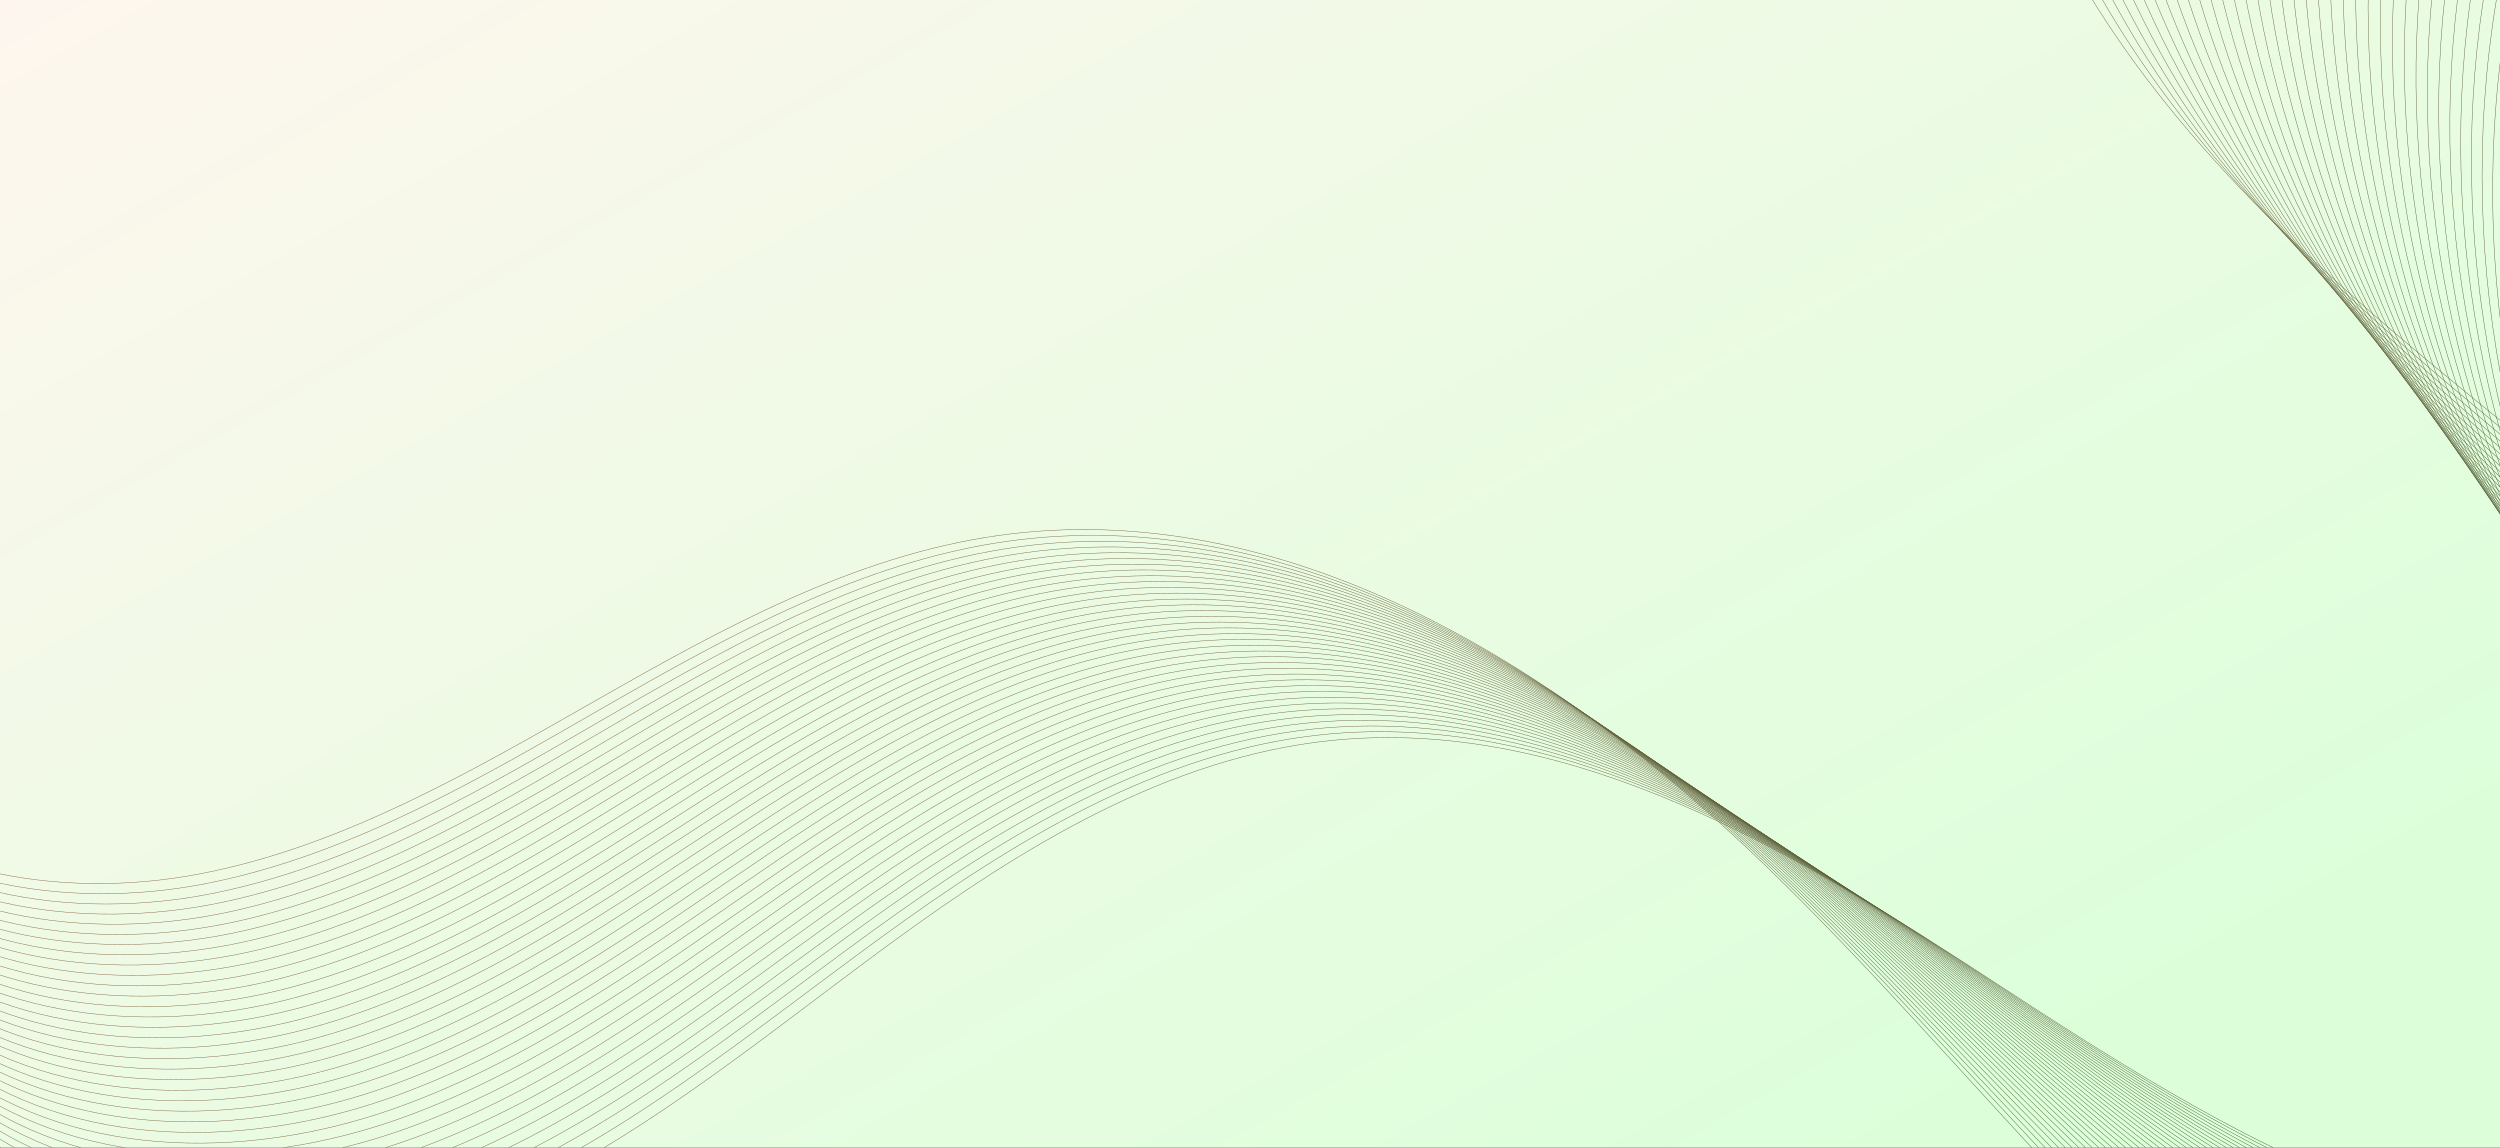 <svg width="1440" height="661" viewBox="0 0 1440 661" fill="none" xmlns="http://www.w3.org/2000/svg">
<rect x="0" y="0" width="1440" height="661" fill="#333333" stroke="none"/>
<g clip-path="url(#clip0_5146_47000)">
<rect y="-366" width="1440" height="1027" fill="url(#paint0_linear_5146_47000)"/>
<path d="M1186.06 -373.273C1125.53 -282.022 1130.02 -158.544 1174.36 -58.471C1218.71 41.602 1297.51 121.873 1380.52 192.738C1463.54 263.603 1552.76 327.83 1627.25 407.712C1675.86 459.858 1720.13 529.53 1701.63 598.618C1683.23 667.223 1608.4 706.218 1538.07 712.59C1398.72 725.164 1269.89 645.002 1152.69 568.324C1035.53 491.653 905.908 412.232 766.718 426.525C672.763 436.211 588.494 487.991 512.132 543.994C435.771 599.998 362.128 662.261 274.77 698.499C187.413 734.736 80.732 740.59 3.655 685.856" stroke="url(#paint1_linear_5146_47000)" stroke-width="0.25" stroke-miterlimit="10"/>
<path d="M1201.44 -374.368C1138.87 -283.396 1140.37 -159.526 1182.34 -58.031C1224.3 43.513 1301.3 126.482 1384.33 198.997C1466.04 270.333 1554.91 334.311 1627.81 414.575C1675.9 467.55 1717.92 538.509 1697.81 606.63C1677.9 673.931 1603.42 711.078 1533.41 716.196C1394.11 725.833 1266.1 644.036 1148.84 566.303C1031.59 488.57 901.196 408.594 761.32 423.193C667.656 432.919 583.671 484.438 507.363 540.05C431.062 595.612 357.437 657.379 270.25 693.091C183.021 728.747 76.72 734.004 0.218 679.049" stroke="url(#paint2_linear_5146_47000)" stroke-width="0.25" stroke-miterlimit="10"/>
<path d="M1216.82 -375.463C1152.19 -284.722 1150.77 -160.502 1190.36 -57.536C1229.94 45.48 1305.12 131.146 1388.13 205.354C1468.53 277.16 1557.03 340.938 1628.39 421.542C1676.02 475.352 1715.79 547.551 1694.02 614.747C1672.65 680.8 1598.44 716.287 1528.83 719.913C1389.61 727.165 1262.34 643.174 1145.04 564.386C1027.73 485.597 896.509 405.11 755.952 419.965C662.63 429.737 578.879 480.99 502.681 536.167C426.482 591.344 352.882 652.565 265.775 687.689C178.717 722.82 72.753 727.424 -3.124 672.255" stroke="url(#paint3_linear_5146_47000)" stroke-width="0.25" stroke-miterlimit="10"/>
<path d="M1232.15 -376.515C1165.42 -286.011 1161.08 -161.491 1198.32 -56.997C1235.57 47.496 1308.85 135.847 1391.93 211.711C1471.03 283.988 1559.1 347.559 1628.97 428.558C1676.1 483.197 1713.6 556.685 1690.27 622.92C1667.44 687.675 1593.52 721.454 1524.3 723.686C1385.15 728.204 1258.68 642.376 1141.33 562.483C1023.97 482.59 891.972 401.647 750.693 416.702C657.656 426.564 574.148 477.5 498.106 532.249C422.01 587.041 348.386 647.71 261.457 682.26C174.528 716.809 68.998 720.773 -6.351 665.377" stroke="url(#paint4_linear_5146_47000)" stroke-width="0.25" stroke-miterlimit="10"/>
<path d="M1247.53 -377.61C1178.75 -287.336 1171.48 -162.466 1206.34 -56.502C1241.2 49.463 1312.68 140.463 1395.78 218.026C1473.63 290.682 1561.28 354.145 1629.62 435.483C1676.27 491.006 1711.53 565.684 1686.53 631.043C1662.24 694.502 1588.61 726.524 1519.72 727.403C1380.6 729.229 1254.97 641.57 1137.52 560.566C1020.06 479.611 887.292 398.114 745.327 413.475C652.631 423.383 569.357 474.051 493.37 528.409C417.382 582.767 343.727 642.932 256.976 676.907C170.224 710.882 65.025 714.243 -9.7 658.632" stroke="url(#paint5_linear_5146_47000)" stroke-width="0.25" stroke-miterlimit="10"/>
<path d="M1262.91 -378.706C1192.09 -288.71 1181.84 -163.449 1214.36 -56.007C1246.89 51.436 1316.52 145.078 1399.58 224.334C1476.14 297.412 1563.36 360.716 1630.16 442.394C1676.3 498.795 1709.36 574.671 1682.7 639.104C1657.01 701.223 1583.56 731.523 1515.1 731.065C1376 730.149 1251.23 640.659 1133.72 558.6C1016.21 476.54 882.663 394.587 739.969 410.199C647.565 420.146 564.582 470.505 488.696 524.477C412.811 578.45 339.181 638.07 252.559 671.463C165.936 704.857 61.116 707.621 -12.984 651.796" stroke="url(#paint6_linear_5146_47000)" stroke-width="0.25" stroke-miterlimit="10"/>
<path d="M1278.3 -379.801C1205.42 -290.035 1192.24 -164.425 1222.38 -55.511C1252.52 53.403 1320.36 149.645 1403.43 230.648C1478.75 304.106 1565.48 367.344 1630.81 449.319C1676.47 506.604 1707.34 583.677 1679.02 647.185C1651.92 708.014 1578.71 736.55 1510.58 734.74C1371.51 731.083 1247.58 639.762 1129.97 556.64C1012.41 473.525 878.035 391.061 734.668 406.88C642.599 416.923 559.808 466.959 484.073 520.553C408.297 574.091 334.637 633.208 248.143 666.02C161.692 698.888 57.209 700.999 -16.316 644.953" stroke="url(#paint7_linear_5146_47000)" stroke-width="0.25" stroke-miterlimit="10"/>
<path d="M1293.63 -380.902C1218.65 -291.374 1202.55 -165.414 1230.35 -55.022C1258.16 55.369 1324.2 154.26 1407.19 236.949C1481.27 310.737 1567.5 374.007 1631.35 456.23C1676.5 514.393 1705.17 592.614 1675.18 655.295C1646.67 714.833 1573.65 741.599 1505.96 738.45C1366.86 732.046 1243.77 638.894 1126.16 554.724C1008.54 470.553 873.355 387.528 729.301 403.652C637.524 413.735 555.017 463.511 479.342 516.663C403.668 569.816 329.984 628.381 243.668 660.619C157.345 692.905 53.242 694.419 -19.658 638.159" stroke="url(#paint8_linear_5146_47000)" stroke-width="0.25" stroke-miterlimit="10"/>
<path d="M1309.01 -381.997C1231.98 -292.699 1212.96 -166.439 1238.37 -54.527C1263.8 57.336 1328.04 158.827 1411.04 243.264C1483.88 317.382 1569.62 380.635 1631.99 463.155C1676.63 522.195 1703.2 601.627 1671.46 663.37C1641.58 721.575 1568.7 746.613 1501.43 742.175C1362.37 732.98 1240.12 638.095 1122.41 552.765C1004.7 467.483 868.776 384.009 724 400.334C632.515 410.457 550.292 459.971 474.726 512.69C399.154 565.457 325.495 623.476 239.301 655.182C153.107 686.887 49.438 687.762 -22.941 631.323" stroke="url(#paint9_linear_5146_47000)" stroke-width="0.25" stroke-miterlimit="10"/>
<path d="M1324.39 -383.092C1245.31 -294.073 1223.32 -167.421 1246.35 -54.087C1269.39 59.248 1331.85 163.289 1414.85 249.523C1486.51 323.979 1571.7 387.256 1632.55 470.018C1676.66 529.985 1701.1 610.523 1667.68 671.389C1636.45 728.31 1563.77 751.529 1496.82 745.787C1357.75 733.796 1236.38 637.136 1118.62 550.75C1000.86 464.364 864.106 380.427 718.65 397.009C627.5 407.227 545.525 456.376 470.055 508.758C394.591 561.092 320.908 618.559 234.885 649.738C148.869 680.869 45.531 681.14 -26.217 624.438" stroke="url(#paint10_linear_5146_47000)" stroke-width="0.25" stroke-miterlimit="10"/>
<path d="M1339.77 -384.187C1258.64 -295.398 1233.72 -168.397 1254.37 -53.592C1275.07 61.221 1335.74 167.813 1418.65 255.831C1489.07 330.617 1573.71 393.918 1633.14 476.935C1676.72 537.829 1699.07 619.528 1663.9 679.456C1631.31 735.044 1558.76 756.535 1492.25 749.455C1353.16 734.667 1232.68 636.232 1114.81 548.784C996.948 461.335 859.479 376.851 713.287 393.732C622.429 403.99 540.689 452.872 465.328 504.82C389.966 556.768 316.259 613.682 230.414 644.288C144.527 674.837 41.568 674.511 -29.555 617.595" stroke="url(#paint11_linear_5146_47000)" stroke-width="0.25" stroke-miterlimit="10"/>
<path d="M1355.11 -385.289C1271.87 -296.737 1244.02 -169.386 1262.34 -53.103C1280.66 63.181 1339.59 172.331 1422.45 262.139C1491.69 337.213 1575.72 400.631 1633.73 483.853C1676.8 545.674 1697.05 628.486 1660.16 687.58C1626.26 741.842 1553.81 761.549 1487.72 753.179C1348.62 735.594 1229.02 635.384 1111.1 546.88C993.192 458.327 854.893 373.381 708.028 390.469C617.511 400.774 536.006 449.388 460.747 500.951C385.488 552.513 311.806 608.882 226.041 638.9C140.325 668.923 37.702 667.945 -32.845 610.808" stroke="url(#paint12_linear_5146_47000)" stroke-width="0.25" stroke-miterlimit="10"/>
<path d="M1370.49 -386.383C1285.2 -298.061 1254.38 -170.368 1270.36 -52.606C1286.35 65.155 1343.49 176.856 1426.26 268.447C1494.32 343.809 1577.74 407.344 1634.32 490.821C1676.81 553.561 1695.02 637.542 1656.38 695.697C1621.16 748.682 1548.81 766.557 1483.1 756.891C1343.99 736.46 1225.26 634.572 1107.26 544.908C989.29 455.3 850.223 369.799 702.623 387.187C612.391 397.58 531.176 445.885 456.026 497.013C380.876 548.142 307.164 604.007 221.576 633.45C135.989 662.893 33.753 661.268 -36.177 603.966" stroke="url(#paint13_linear_5146_47000)" stroke-width="0.25" stroke-miterlimit="10"/>
<path d="M1385.87 -387.478C1298.53 -299.386 1264.79 -171.344 1278.38 -52.111C1291.98 67.122 1347.4 181.331 1430.11 274.762C1497.05 350.37 1579.8 414.062 1634.92 497.739C1676.89 561.406 1693.06 646.506 1652.6 703.765C1616.08 755.424 1543.82 771.514 1478.53 760.559C1339.41 737.282 1221.52 633.661 1103.51 542.949C985.444 452.23 845.595 366.273 697.315 383.917C607.424 394.357 526.395 442.388 451.354 493.082C376.306 543.825 302.57 599.139 217.16 628.006C131.751 656.874 29.893 654.653 -39.46 597.13" stroke="url(#paint14_linear_5146_47000)" stroke-width="0.25" stroke-miterlimit="10"/>
<path d="M1401.2 -388.58C1311.82 -300.767 1275.1 -172.382 1286.35 -51.622C1297.57 69.082 1351.3 185.806 1433.91 281.07C1499.67 356.917 1581.76 420.768 1635.51 504.657C1676.9 569.293 1691.08 655.519 1648.86 711.84C1611.08 762.228 1538.88 776.479 1473.96 764.227C1334.84 738.056 1217.82 632.758 1099.7 540.983C981.588 449.209 840.916 362.74 691.962 380.592C602.364 391.072 521.625 438.793 446.68 489.15C371.741 539.459 298.022 594.276 212.742 622.563C127.461 650.85 25.983 648.031 -42.795 590.287" stroke="url(#paint15_linear_5146_47000)" stroke-width="0.25" stroke-miterlimit="10"/>
<path d="M1416.59 -389.675C1325.1 -302.099 1285.5 -173.357 1294.38 -51.127C1303.25 71.055 1355.21 190.233 1437.72 287.378C1502.35 363.47 1583.77 427.529 1636.1 511.575C1676.92 577.131 1689.16 664.538 1645.08 719.956C1606.03 769.073 1533.88 781.437 1469.38 767.994C1330.25 738.927 1214.11 631.952 1095.94 539.122C977.776 446.243 836.33 359.27 686.641 377.42C597.377 387.995 516.88 435.4 442.043 485.323C367.206 535.247 293.464 589.512 208.313 617.217C123.154 644.972 22.062 641.507 -46.084 583.5" stroke="url(#paint16_linear_5146_47000)" stroke-width="0.25" stroke-miterlimit="10"/>
<path d="M1431.97 -390.77C1338.43 -303.424 1295.86 -174.34 1302.39 -50.632C1308.88 73.071 1359.17 194.714 1441.57 293.692C1505.08 370.03 1585.77 434.29 1636.7 518.493C1676.94 585.018 1687.24 673.508 1641.3 728.024C1601.03 775.877 1528.9 786.345 1464.81 771.661C1325.68 739.7 1210.41 631.097 1092.14 537.156C973.873 443.215 831.651 355.736 681.283 374.143C592.31 384.759 512.049 431.896 437.314 481.434C362.58 530.972 288.813 584.685 203.833 611.865C118.852 639.044 18.097 634.927 -49.48 576.748" stroke="url(#paint17_linear_5146_47000)" stroke-width="0.25" stroke-miterlimit="10"/>
<path d="M1447.35 -391.865C1351.76 -304.749 1306.26 -175.316 1310.37 -50.191C1314.53 74.989 1363.09 199.092 1445.32 299.994C1507.72 376.529 1587.63 441.032 1637.24 525.405C1676.91 592.899 1685.27 682.522 1637.52 736.092C1595.98 782.675 1523.9 791.304 1460.19 775.324C1321.07 740.419 1206.66 630.187 1088.35 535.141C970.032 440.096 827.029 352.162 675.938 370.769C587.307 381.431 507.281 428.301 432.655 477.405C358.029 526.509 284.281 579.725 199.429 606.323C114.577 632.922 14.202 628.207 -52.751 569.815" stroke="url(#paint18_linear_5146_47000)" stroke-width="0.25" stroke-miterlimit="10"/>
<path d="M1462.68 -392.917C1365.04 -306.081 1316.56 -176.256 1318.34 -49.653C1320.11 76.998 1367.04 203.525 1449.12 306.351C1510.39 383.082 1589.58 447.835 1637.83 532.372C1676.91 600.835 1683.33 691.639 1633.73 744.208C1590.98 789.527 1518.91 796.261 1455.62 779.041C1316.5 741.192 1202.91 629.325 1084.54 533.224C966.17 437.123 822.351 348.629 670.574 367.542C582.228 378.293 502.498 424.804 427.975 473.522C353.451 522.241 279.68 574.905 195.005 600.929C110.331 626.953 10.334 621.641 -56.042 563.027" stroke="url(#paint19_linear_5146_47000)" stroke-width="0.25" stroke-miterlimit="10"/>
<path d="M1478.06 -394.012C1378.32 -307.413 1326.97 -177.28 1326.36 -49.158C1325.79 78.972 1371.05 207.965 1452.97 312.666C1513.18 389.601 1591.53 454.59 1638.47 539.296C1676.92 608.771 1681.5 700.672 1629.99 752.332C1586.02 796.436 1513.97 801.226 1451.04 782.758C1311.93 741.966 1199.2 628.519 1080.78 531.314C962.363 434.109 817.714 345.152 665.263 364.272C577.259 375.07 497.764 421.313 423.294 469.64C348.872 517.973 275.077 570.085 190.532 595.528C105.986 620.97 6.369 615.062 -59.432 556.227" stroke="url(#paint20_linear_5146_47000)" stroke-width="0.25" stroke-miterlimit="10"/>
<path d="M1493.44 -395.107C1391.65 -308.738 1337.32 -178.263 1334.38 -48.663C1331.43 80.938 1375.07 212.355 1456.77 318.973C1515.91 396.112 1593.43 461.387 1639.02 546.208C1676.89 616.651 1679.57 709.741 1626.21 760.4C1581.07 803.246 1508.98 806.086 1446.47 786.426C1307.37 742.641 1195.5 627.615 1076.98 529.348C958.459 431.081 813.084 341.625 659.904 360.996C572.192 371.833 492.932 417.809 418.62 465.708C344.308 513.607 270.537 565.173 186.114 590.084C101.739 615.001 2.459 608.44 -62.717 549.391" stroke="url(#paint21_linear_5146_47000)" stroke-width="0.25" stroke-miterlimit="10"/>
<path d="M1508.82 -396.202C1404.98 -310.063 1347.68 -179.245 1342.4 -48.166C1337.06 82.905 1379.09 216.697 1460.63 325.288C1518.7 402.581 1595.38 468.191 1639.65 553.182C1676.89 624.637 1677.73 718.872 1622.47 768.524C1576.11 810.155 1504.04 811.051 1441.95 790.151C1302.85 743.373 1191.85 626.768 1073.28 527.396C954.71 428.024 808.512 338.057 654.646 357.733C567.268 368.666 488.249 414.326 414.039 461.84C339.829 509.353 266.034 560.367 181.789 584.703C97.543 609.039 -1.351 601.832 -65.951 542.562" stroke="url(#paint22_linear_5146_47000)" stroke-width="0.25" stroke-miterlimit="10"/>
<path d="M1524.15 -397.304C1418.26 -311.444 1358.04 -180.228 1350.37 -47.678C1342.7 84.872 1383.1 221.087 1464.43 331.596C1521.43 409.092 1597.28 474.987 1640.25 560.099C1676.85 632.566 1675.89 727.954 1618.69 776.64C1571.15 817.064 1499.05 815.959 1437.32 793.861C1298.24 744.091 1188.09 625.906 1069.42 525.472C950.75 425.038 803.826 334.573 649.238 354.45C562.152 365.423 483.418 410.822 409.267 457.894C335.166 504.974 261.341 555.485 177.273 579.246C93.157 603 -5.359 595.196 -69.334 535.712" stroke="url(#paint23_linear_5146_47000)" stroke-width="0.25" stroke-miterlimit="10"/>
<path d="M1539.54 -398.398C1431.55 -312.776 1368.39 -181.21 1358.39 -47.182C1348.34 86.839 1387.18 225.436 1468.23 337.904C1524.17 415.554 1599.14 481.778 1640.84 567.018C1676.77 640.44 1674.05 737.084 1614.96 784.715C1566.23 823.979 1494.17 820.833 1432.8 797.536C1293.74 744.724 1184.44 625.058 1065.72 523.52C947.001 421.981 799.247 331.053 643.979 351.187C557.234 362.206 478.692 407.282 404.693 453.976C330.694 500.67 256.894 550.636 172.899 573.858C88.961 597.038 -9.176 588.636 -72.575 528.932" stroke="url(#paint24_linear_5146_47000)" stroke-width="0.25" stroke-miterlimit="10"/>
<path d="M1554.92 -399.494C1444.87 -314.101 1378.79 -182.186 1366.36 -46.694C1353.97 88.805 1391.25 229.783 1472.04 344.212C1526.96 422.023 1600.99 488.567 1641.39 573.929C1676.63 648.356 1672.16 746.208 1611.13 792.776C1561.23 830.831 1489.14 825.735 1428.18 801.246C1289.18 745.399 1180.64 624.19 1061.86 521.596C943.09 419.002 794.568 327.52 638.564 347.952C552.112 359.012 473.854 403.827 399.957 450.136C326.06 496.445 252.236 545.858 168.419 568.505C84.603 591.153 -13.148 582.106 -75.972 522.18" stroke="url(#paint25_linear_5146_47000)" stroke-width="0.25" stroke-miterlimit="10"/>
<path d="M1570.3 -400.589C1458.2 -315.426 1389.16 -183.218 1374.38 -46.248C1359.61 90.723 1395.38 234.04 1475.85 350.47C1529.76 428.443 1602.85 495.308 1641.99 580.797C1676.54 656.278 1670.32 755.29 1607.4 800.801C1556.37 837.704 1484.21 830.552 1423.61 804.865C1284.64 745.976 1176.95 623.237 1058.12 519.587C939.248 415.883 789.945 323.945 633.268 344.584C547.149 355.739 469.133 400.238 395.296 446.106C321.508 491.981 247.653 540.89 164.014 562.963C80.375 585.036 -17.038 575.336 -79.244 515.246" stroke="url(#paint26_linear_5146_47000)" stroke-width="0.25" stroke-miterlimit="10"/>
<path d="M1585.63 -401.69C1471.49 -316.806 1399.51 -184.199 1382.36 -45.758C1365.2 92.684 1399.45 238.389 1479.65 356.779C1532.55 434.864 1604.65 502.093 1642.58 587.716C1676.45 664.202 1668.48 764.471 1603.62 808.918C1551.41 844.662 1479.28 835.468 1419.04 808.584C1280.14 746.611 1173.25 622.383 1054.32 517.622C935.396 412.862 785.276 320.364 627.912 341.309C542.086 352.504 464.305 396.735 390.619 442.225C316.933 487.714 243.054 536.071 159.593 557.57C76.083 579.061 -20.951 568.764 -82.525 508.411" stroke="url(#paint27_linear_5146_47000)" stroke-width="0.25" stroke-miterlimit="10"/>
<path d="M1601.01 -402.785C1484.77 -318.139 1409.87 -185.182 1390.38 -45.263C1370.88 94.656 1403.62 242.701 1483.5 363.093C1535.39 441.339 1606.49 508.932 1643.22 594.64C1676.41 672.131 1666.68 773.657 1599.88 816.992C1546.48 851.626 1474.35 840.285 1414.47 812.251C1275.64 747.194 1169.54 621.527 1050.57 515.663C931.594 409.798 780.693 316.843 622.607 337.99C537.122 349.231 459.582 393.146 385.998 438.25C312.415 483.354 238.561 531.166 155.18 552.076C71.847 572.993 -24.856 562.093 -85.855 501.518" stroke="url(#paint28_linear_5146_47000)" stroke-width="0.25" stroke-miterlimit="10"/>
<path d="M1616.39 -403.88C1498.1 -319.464 1420.27 -186.158 1398.4 -44.767C1376.52 96.623 1407.8 246.965 1487.3 369.401C1538.23 447.814 1608.3 515.715 1643.77 601.552C1676.22 680.089 1664.83 782.837 1596.1 825.06C1541.56 858.59 1469.42 845.152 1409.9 815.92C1271.14 747.779 1165.84 620.624 1046.77 513.697C927.69 406.77 776.015 313.311 617.249 334.713C532.049 346.044 454.8 389.649 381.325 434.319C307.85 478.988 233.966 526.297 150.762 546.633C67.559 566.969 -28.717 555.478 -89.139 494.682" stroke="url(#paint29_linear_5146_47000)" stroke-width="0.25" stroke-miterlimit="10"/>
<path d="M1631.73 -404.981C1511.38 -320.795 1430.58 -187.147 1406.37 -44.278C1382.16 98.591 1411.93 251.271 1491.11 375.71C1541.07 454.242 1610.1 522.549 1644.37 608.471C1676.08 688.006 1662.98 792.066 1592.32 833.129C1536.6 865.499 1464.49 850.019 1405.33 819.589C1266.7 748.37 1162.15 619.72 1042.97 511.732C923.838 403.749 771.395 309.736 611.893 331.438C527.035 342.814 450.02 386.153 376.599 430.43C303.226 474.715 229.318 521.471 146.292 541.232C63.211 561.036 -32.672 548.85 -92.525 487.883" stroke="url(#paint30_linear_5146_47000)" stroke-width="0.25" stroke-miterlimit="10"/>
<path d="M1647.11 -406.076C1524.72 -322.169 1440.99 -188.171 1414.39 -43.783C1387.8 100.557 1416.16 255.541 1494.91 382.017C1543.87 460.661 1611.84 529.374 1644.95 615.437C1675.93 696.02 1661.16 801.35 1588.53 841.294C1531.62 872.603 1459.55 854.934 1400.7 823.348C1262.2 749.003 1158.34 618.901 1039.16 509.815C919.983 400.728 766.71 306.252 606.535 328.161C521.969 339.578 445.189 382.648 371.926 426.499C298.662 470.349 224.772 516.609 141.875 535.788C58.971 555.017 -36.581 542.228 -95.81 481.046" stroke="url(#paint31_linear_5146_47000)" stroke-width="0.25" stroke-miterlimit="10"/>
<path d="M1662.49 -407.172C1538 -323.501 1451.34 -189.154 1422.41 -43.287C1393.48 102.531 1420.39 259.811 1498.76 388.332C1546.81 467.101 1613.69 536.165 1645.59 622.362C1675.79 703.936 1659.35 810.586 1584.85 849.375C1526.79 879.581 1454.72 859.765 1396.22 827.079C1257.84 749.607 1154.72 618.108 1035.45 507.911C916.168 397.762 762.169 302.788 601.265 324.947C517.033 336.459 440.496 379.213 367.334 422.678C294.172 466.143 220.258 511.851 137.484 530.498C54.709 549.146 -40.464 535.759 -99.068 474.364" stroke="url(#paint32_linear_5146_47000)" stroke-width="0.25" stroke-miterlimit="10"/>
<path d="M1677.87 -408.266C1551.33 -324.826 1461.7 -190.136 1430.38 -42.798C1399.06 104.54 1424.62 264.082 1502.57 394.64C1549.65 473.577 1615.44 542.99 1646.14 629.273C1675.55 711.888 1657.49 819.863 1581.02 857.436C1521.77 886.58 1449.74 864.625 1391.6 830.74C1253.35 750.142 1150.98 617.198 1031.65 505.945C912.32 394.692 757.498 299.206 595.907 321.67C511.968 333.222 435.72 375.667 362.612 418.74C289.553 461.82 215.621 506.926 133.018 525.048C50.421 543.121 -44.373 529.137 -102.45 467.514" stroke="url(#paint33_linear_5146_47000)" stroke-width="0.25" stroke-miterlimit="10"/>
<path d="M1693.2 -409.319C1564.6 -326.109 1472.04 -191.07 1438.35 -42.31C1404.64 106.5 1428.9 268.358 1506.32 400.941C1552.49 480.003 1617.14 549.81 1646.68 636.185C1675.31 719.839 1655.58 829.135 1577.18 865.546C1516.74 893.58 1444.76 869.485 1386.93 834.444C1248.81 750.72 1147.18 616.33 1027.74 504.015C908.361 391.706 752.715 295.709 590.451 318.381C506.852 329.979 430.791 372.15 357.834 414.844C284.835 457.483 210.97 502.099 128.496 519.64C46.021 537.181 -48.38 522.502 -105.833 460.665" stroke="url(#paint34_linear_5146_47000)" stroke-width="0.25" stroke-miterlimit="10"/>
<path d="M1708.58 -410.414C1577.93 -327.484 1482.4 -192.052 1446.37 -41.814C1410.33 108.473 1433.18 272.586 1510.16 407.304C1555.37 486.485 1618.89 556.635 1647.32 643.158C1675.16 727.853 1653.81 838.474 1573.49 873.676C1511.86 900.649 1439.93 874.364 1382.45 838.175C1244.51 751.281 1143.57 615.488 1024.08 502.117C904.602 388.698 748.224 292.251 585.232 315.173C501.919 326.86 426.148 368.722 353.299 410.981C280.402 453.235 206.514 497.299 124.217 514.265C41.92 531.231 -52.151 515.949 -109.028 453.891" stroke="url(#paint35_linear_5146_47000)" stroke-width="0.25" stroke-miterlimit="10"/>
<path d="M1723.96 -411.509C1591.21 -328.815 1492.8 -193.028 1454.39 -41.318C1415.96 110.44 1437.57 276.828 1513.97 413.613C1558.27 492.919 1620.59 563.455 1647.91 650.077C1674.92 735.806 1651.94 847.802 1569.71 881.745C1506.88 907.656 1435.07 879.091 1377.83 841.837C1240.21 751.543 1139.77 614.62 1020.24 500.096C900.706 385.621 743.511 288.614 579.832 311.842C496.86 323.575 421.324 365.169 348.535 406.988C275.741 448.856 201.828 492.368 119.66 508.753C37.492 525.138 -56.2 509.259 -112.452 446.986" stroke="url(#paint36_linear_5146_47000)" stroke-width="0.25" stroke-miterlimit="10"/>
<path d="M1739.34 -412.604C1604.55 -330.14 1503.17 -194.059 1462.41 -40.823C1421.65 112.414 1441.9 281.062 1517.82 419.928C1561.21 499.359 1622.34 570.281 1648.51 656.995C1674.68 743.758 1650.13 857.087 1565.93 889.813C1501.9 914.711 1430.12 884.056 1373.27 845.505C1235.7 752.274 1136.07 613.717 1016.49 498.137C896.91 382.558 738.934 285.095 574.533 308.523C491.853 320.297 416.552 361.623 343.914 403.064C271.228 444.497 197.334 487.513 115.295 503.316C33.256 519.12 -60.057 502.644 -115.684 440.157" stroke="url(#paint37_linear_5146_47000)" stroke-width="0.25" stroke-miterlimit="10"/>
</g>
<defs>
<linearGradient id="paint0_linear_5146_47000" x1="507.5" y1="-328" x2="1068.5" y2="674.5" gradientUnits="userSpaceOnUse">
<stop stop-color="#FFF6EF"/>
<stop offset="1" stop-color="#DCFFDA"/>
</linearGradient>
<linearGradient id="paint1_linear_5146_47000" x1="1550.89" y1="957.448" x2="692.58" y2="-38.75" gradientUnits="userSpaceOnUse">
<stop stop-color="#345E32"/>
<stop offset="1" stop-color="#8B6343"/>
</linearGradient>
<linearGradient id="paint2_linear_5146_47000" x1="1549.31" y1="951.299" x2="692.886" y2="-46.082" gradientUnits="userSpaceOnUse">
<stop stop-color="#345E32"/>
<stop offset="1" stop-color="#8B6343"/>
</linearGradient>
<linearGradient id="paint3_linear_5146_47000" x1="1547.87" y1="945.19" x2="693.322" y2="-53.39" gradientUnits="userSpaceOnUse">
<stop stop-color="#345E32"/>
<stop offset="1" stop-color="#8B6343"/>
</linearGradient>
<linearGradient id="paint4_linear_5146_47000" x1="1546.55" y1="939.006" x2="693.988" y2="-60.766" gradientUnits="userSpaceOnUse">
<stop stop-color="#345E32"/>
<stop offset="1" stop-color="#8B6343"/>
</linearGradient>
<linearGradient id="paint5_linear_5146_47000" x1="1545.31" y1="932.98" x2="694.615" y2="-68.103" gradientUnits="userSpaceOnUse">
<stop stop-color="#345E32"/>
<stop offset="1" stop-color="#8B6343"/>
</linearGradient>
<linearGradient id="paint6_linear_5146_47000" x1="1544.07" y1="926.859" x2="695.326" y2="-75.487" gradientUnits="userSpaceOnUse">
<stop stop-color="#345E32"/>
<stop offset="1" stop-color="#8B6343"/>
</linearGradient>
<linearGradient id="paint7_linear_5146_47000" x1="1543.06" y1="920.793" x2="696.255" y2="-82.973" gradientUnits="userSpaceOnUse">
<stop stop-color="#345E32"/>
<stop offset="1" stop-color="#8B6343"/>
</linearGradient>
<linearGradient id="paint8_linear_5146_47000" x1="1541.98" y1="914.763" x2="697.104" y2="-90.38" gradientUnits="userSpaceOnUse">
<stop stop-color="#345E32"/>
<stop offset="1" stop-color="#8B6343"/>
</linearGradient>
<linearGradient id="paint9_linear_5146_47000" x1="1541.14" y1="908.701" x2="698.246" y2="-97.91" gradientUnits="userSpaceOnUse">
<stop stop-color="#345E32"/>
<stop offset="1" stop-color="#8B6343"/>
</linearGradient>
<linearGradient id="paint10_linear_5146_47000" x1="1540.29" y1="902.66" x2="699.385" y2="-105.409" gradientUnits="userSpaceOnUse">
<stop stop-color="#345E32"/>
<stop offset="1" stop-color="#8B6343"/>
</linearGradient>
<linearGradient id="paint11_linear_5146_47000" x1="1539.56" y1="896.654" x2="700.649" y2="-112.968" gradientUnits="userSpaceOnUse">
<stop stop-color="#345E32"/>
<stop offset="1" stop-color="#8B6343"/>
</linearGradient>
<linearGradient id="paint12_linear_5146_47000" x1="1538.95" y1="890.74" x2="701.982" y2="-120.463" gradientUnits="userSpaceOnUse">
<stop stop-color="#345E32"/>
<stop offset="1" stop-color="#8B6343"/>
</linearGradient>
<linearGradient id="paint13_linear_5146_47000" x1="1538.4" y1="884.757" x2="703.459" y2="-128.076" gradientUnits="userSpaceOnUse">
<stop stop-color="#345E32"/>
<stop offset="1" stop-color="#8B6343"/>
</linearGradient>
<linearGradient id="paint14_linear_5146_47000" x1="1537.97" y1="878.82" x2="705.046" y2="-135.673" gradientUnits="userSpaceOnUse">
<stop stop-color="#345E32"/>
<stop offset="1" stop-color="#8B6343"/>
</linearGradient>
<linearGradient id="paint15_linear_5146_47000" x1="1537.62" y1="872.904" x2="706.734" y2="-143.318" gradientUnits="userSpaceOnUse">
<stop stop-color="#345E32"/>
<stop offset="1" stop-color="#8B6343"/>
</linearGradient>
<linearGradient id="paint16_linear_5146_47000" x1="1537.36" y1="867.122" x2="708.429" y2="-150.847" gradientUnits="userSpaceOnUse">
<stop stop-color="#345E32"/>
<stop offset="1" stop-color="#8B6343"/>
</linearGradient>
<linearGradient id="paint17_linear_5146_47000" x1="1537.17" y1="861.33" x2="710.24" y2="-158.473" gradientUnits="userSpaceOnUse">
<stop stop-color="#345E32"/>
<stop offset="1" stop-color="#8B6343"/>
</linearGradient>
<linearGradient id="paint18_linear_5146_47000" x1="1537.06" y1="855.375" x2="712.269" y2="-166.211" gradientUnits="userSpaceOnUse">
<stop stop-color="#345E32"/>
<stop offset="1" stop-color="#8B6343"/>
</linearGradient>
<linearGradient id="paint19_linear_5146_47000" x1="1537.04" y1="849.595" x2="714.327" y2="-173.83" gradientUnits="userSpaceOnUse">
<stop stop-color="#345E32"/>
<stop offset="1" stop-color="#8B6343"/>
</linearGradient>
<linearGradient id="paint20_linear_5146_47000" x1="1537.15" y1="843.843" x2="716.489" y2="-181.537" gradientUnits="userSpaceOnUse">
<stop stop-color="#345E32"/>
<stop offset="1" stop-color="#8B6343"/>
</linearGradient>
<linearGradient id="paint21_linear_5146_47000" x1="1537.27" y1="838.072" x2="718.693" y2="-189.195" gradientUnits="userSpaceOnUse">
<stop stop-color="#345E32"/>
<stop offset="1" stop-color="#8B6343"/>
</linearGradient>
<linearGradient id="paint22_linear_5146_47000" x1="1536.14" y1="842.489" x2="712.049" y2="-187.386" gradientUnits="userSpaceOnUse">
<stop stop-color="#345E32"/>
<stop offset="1" stop-color="#8B6343"/>
</linearGradient>
<linearGradient id="paint23_linear_5146_47000" x1="1534.9" y1="848.023" x2="704.479" y2="-184.618" gradientUnits="userSpaceOnUse">
<stop stop-color="#345E32"/>
<stop offset="1" stop-color="#8B6343"/>
</linearGradient>
<linearGradient id="paint24_linear_5146_47000" x1="1533.71" y1="853.659" x2="696.913" y2="-181.682" gradientUnits="userSpaceOnUse">
<stop stop-color="#345E32"/>
<stop offset="1" stop-color="#8B6343"/>
</linearGradient>
<linearGradient id="paint25_linear_5146_47000" x1="1532.49" y1="859.457" x2="689.231" y2="-178.657" gradientUnits="userSpaceOnUse">
<stop stop-color="#345E32"/>
<stop offset="1" stop-color="#8B6343"/>
</linearGradient>
<linearGradient id="paint26_linear_5146_47000" x1="1531.39" y1="865.328" x2="681.638" y2="-175.55" gradientUnits="userSpaceOnUse">
<stop stop-color="#345E32"/>
<stop offset="1" stop-color="#8B6343"/>
</linearGradient>
<linearGradient id="paint27_linear_5146_47000" x1="1530.31" y1="871.446" x2="673.919" y2="-172.215" gradientUnits="userSpaceOnUse">
<stop stop-color="#345E32"/>
<stop offset="1" stop-color="#8B6343"/>
</linearGradient>
<linearGradient id="paint28_linear_5146_47000" x1="1529.31" y1="877.655" x2="666.254" y2="-168.857" gradientUnits="userSpaceOnUse">
<stop stop-color="#345E32"/>
<stop offset="1" stop-color="#8B6343"/>
</linearGradient>
<linearGradient id="paint29_linear_5146_47000" x1="1528.26" y1="884.017" x2="658.443" y2="-165.278" gradientUnits="userSpaceOnUse">
<stop stop-color="#345E32"/>
<stop offset="1" stop-color="#8B6343"/>
</linearGradient>
<linearGradient id="paint30_linear_5146_47000" x1="1527.26" y1="890.503" x2="650.636" y2="-161.657" gradientUnits="userSpaceOnUse">
<stop stop-color="#345E32"/>
<stop offset="1" stop-color="#8B6343"/>
</linearGradient>
<linearGradient id="paint31_linear_5146_47000" x1="1526.3" y1="897.244" x2="642.711" y2="-157.748" gradientUnits="userSpaceOnUse">
<stop stop-color="#345E32"/>
<stop offset="1" stop-color="#8B6343"/>
</linearGradient>
<linearGradient id="paint32_linear_5146_47000" x1="1525.4" y1="904.006" x2="634.864" y2="-153.802" gradientUnits="userSpaceOnUse">
<stop stop-color="#345E32"/>
<stop offset="1" stop-color="#8B6343"/>
</linearGradient>
<linearGradient id="paint33_linear_5146_47000" x1="1524.44" y1="910.913" x2="626.875" y2="-149.753" gradientUnits="userSpaceOnUse">
<stop stop-color="#345E32"/>
<stop offset="1" stop-color="#8B6343"/>
</linearGradient>
<linearGradient id="paint34_linear_5146_47000" x1="1523.49" y1="917.95" x2="618.868" y2="-145.568" gradientUnits="userSpaceOnUse">
<stop stop-color="#345E32"/>
<stop offset="1" stop-color="#8B6343"/>
</linearGradient>
<linearGradient id="paint35_linear_5146_47000" x1="1522.68" y1="925.142" x2="610.902" y2="-141.186" gradientUnits="userSpaceOnUse">
<stop stop-color="#345E32"/>
<stop offset="1" stop-color="#8B6343"/>
</linearGradient>
<linearGradient id="paint36_linear_5146_47000" x1="1521.81" y1="932.354" x2="602.888" y2="-136.876" gradientUnits="userSpaceOnUse">
<stop stop-color="#345E32"/>
<stop offset="1" stop-color="#8B6343"/>
</linearGradient>
<linearGradient id="paint37_linear_5146_47000" x1="1520.98" y1="939.763" x2="594.808" y2="-132.262" gradientUnits="userSpaceOnUse">
<stop stop-color="#345E32"/>
<stop offset="1" stop-color="#8B6343"/>
</linearGradient>
<clipPath id="clip0_5146_47000">
<rect width="1440" height="661" fill="white"/>
</clipPath>
</defs>
</svg>
